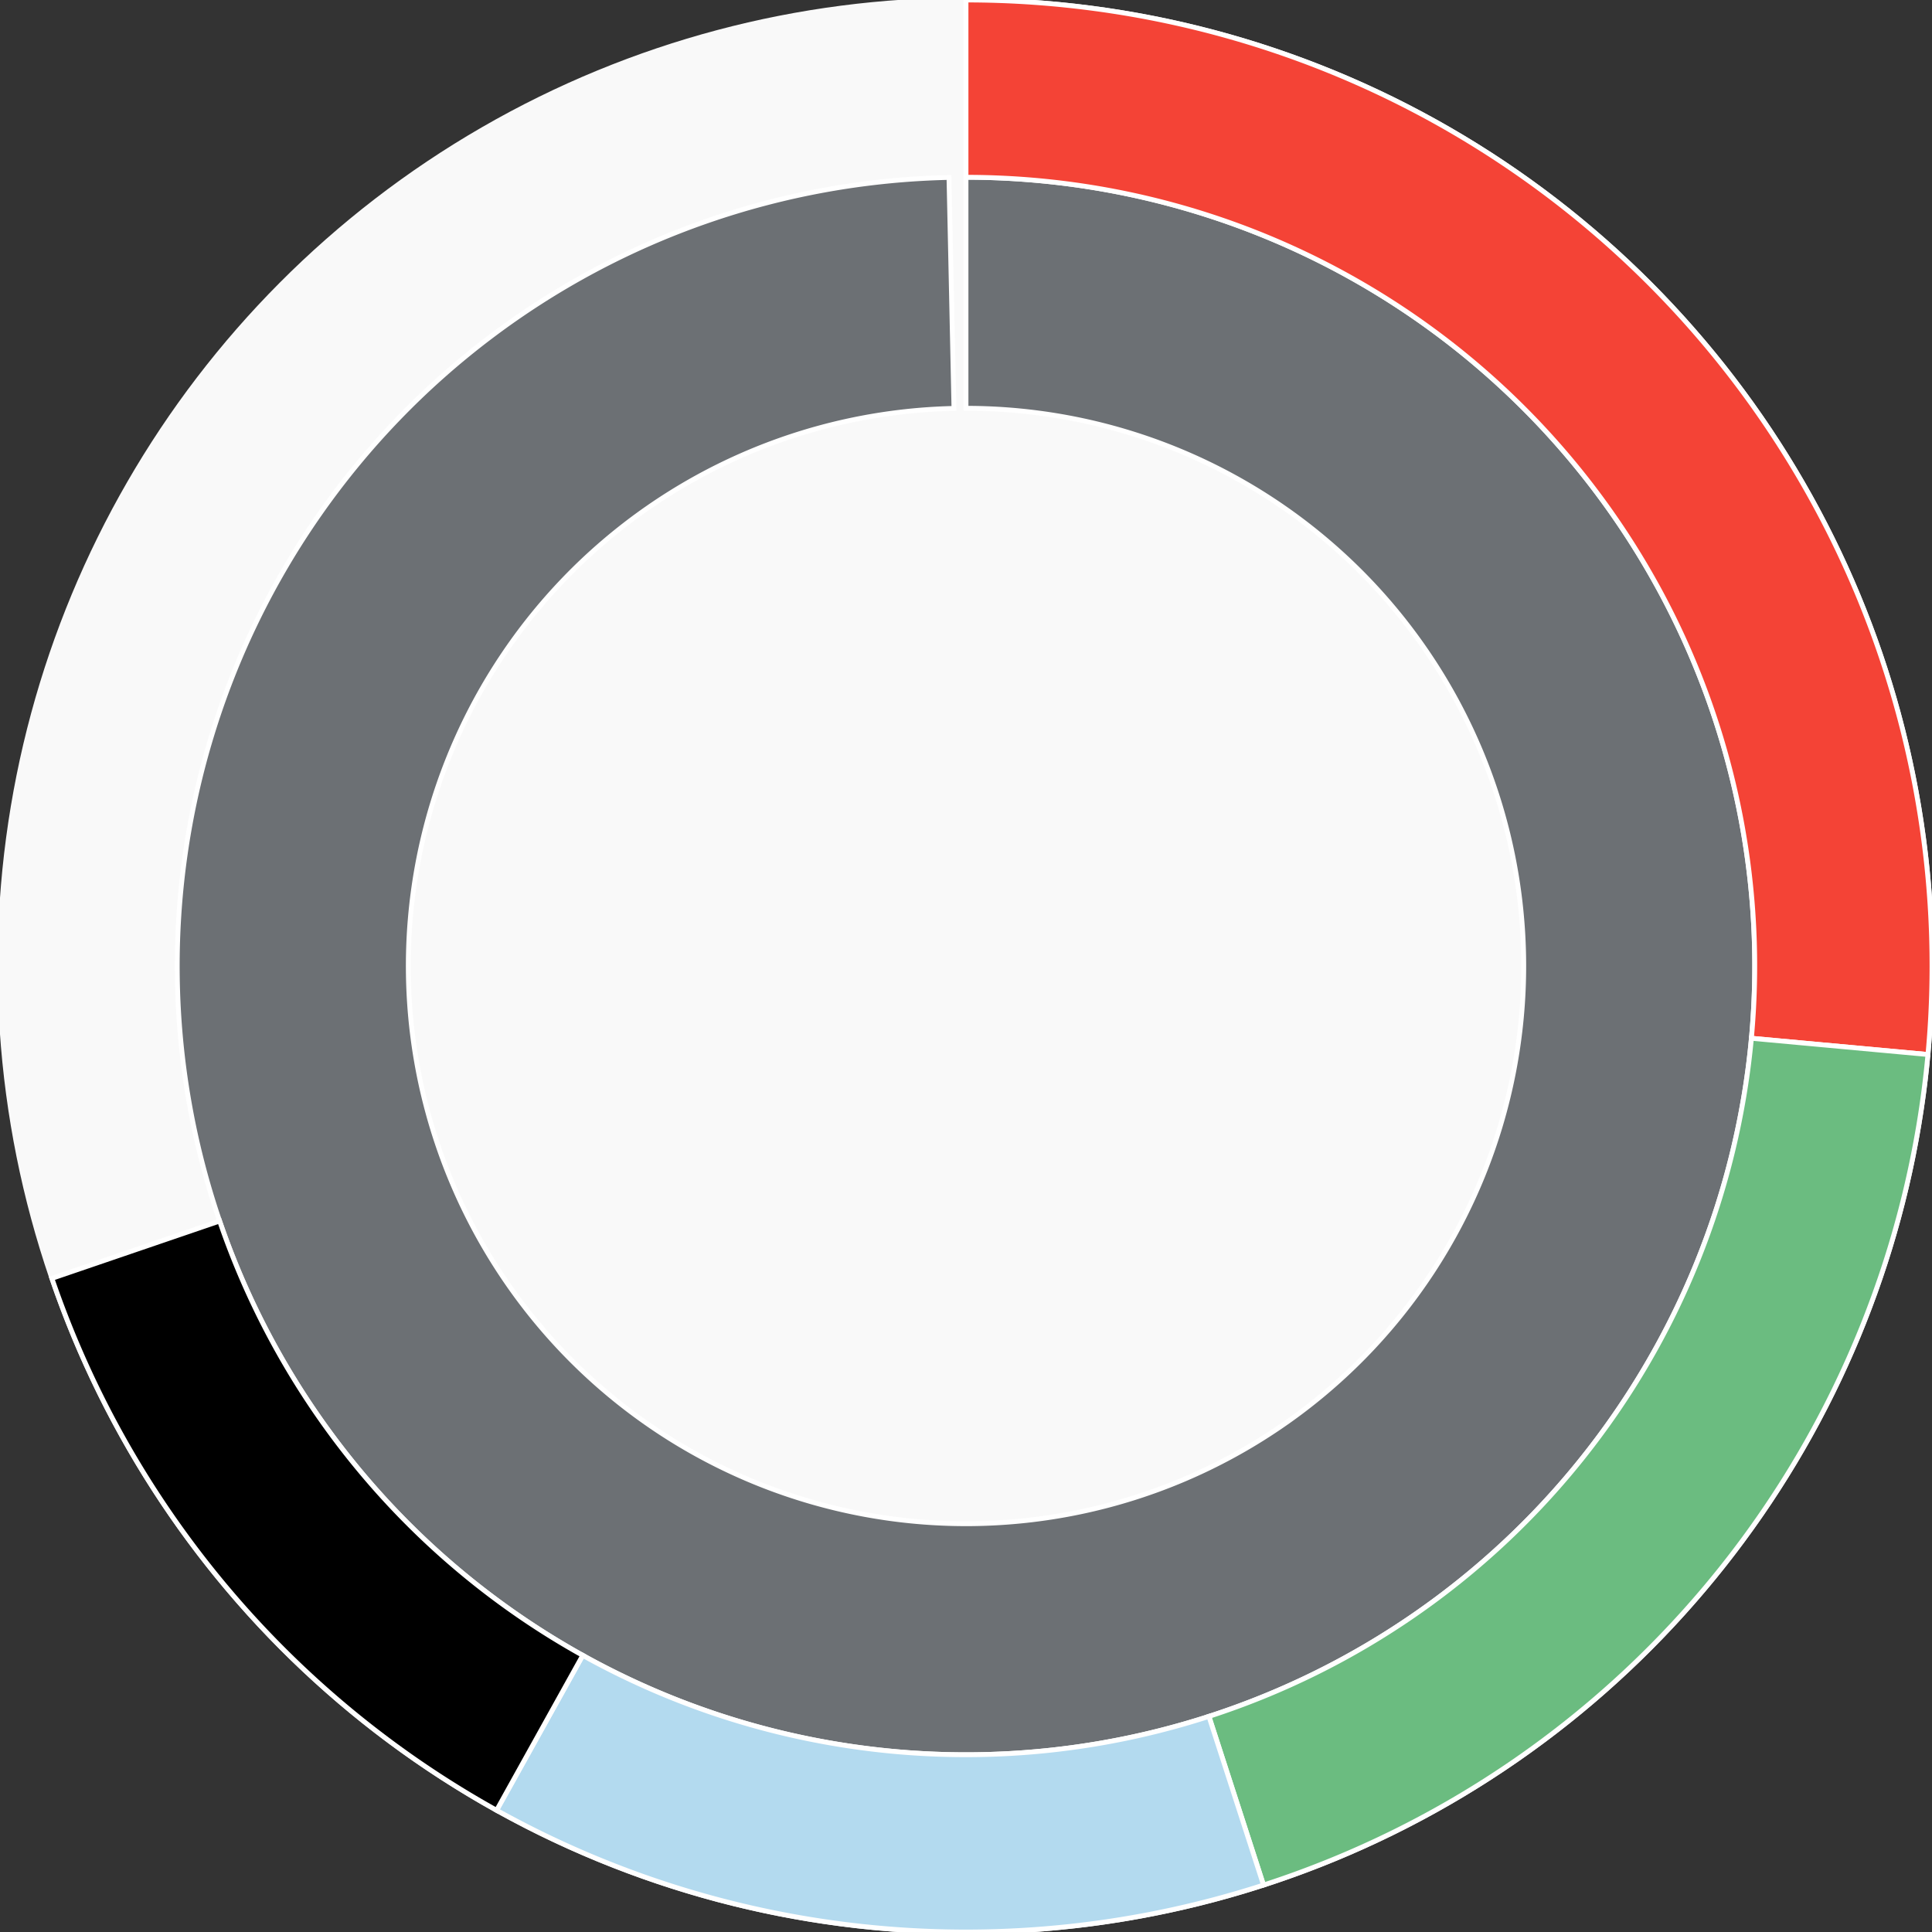 <svg xmlns="http://www.w3.org/2000/svg" width="400" height="400"><rect width="100%" height="100%" fill="#333333" stroke="none"/><g id="container" transform="translate(200,200)"><circle r="200" style="fill: #f9f9f9; stroke: #f9f9f9; opacity: 1;"></circle><path display="none" d="M7.070501591499379e-15,-115.47A115.47,115.47,0,1,1,-7.070501591499379e-15,115.47A115.47,115.47,0,1,1,7.070501591499379e-15,-115.47Z" fill-rule="evenodd" style="stroke: #fff; opacity: 1;"></path><path d="M9.999199243478977e-15,-163.299A163.299,163.299,0,1,1,-3.526,-163.261L-2.493,-115.443A115.47,115.47,0,1,0,7.070501591499379e-15,-115.47Z" fill-rule="evenodd" style="fill: #6c7074; stroke: #fff; opacity: 1;"></path><path d="M1.2246467991473532e-14,-200A200,200,0,0,1,199.159,18.327L162.612,14.964A163.299,163.299,0,0,0,9.999199243478977e-15,-163.299Z" fill-rule="evenodd" style="fill: #f44336; stroke: #fff; opacity: 1;"></path><path d="M199.159,18.327A200,200,0,0,1,61.598,190.278L50.295,155.361A163.299,163.299,0,0,0,162.612,14.964Z" fill-rule="evenodd" style="fill: #6bbc80; stroke: #fff; opacity: 1;"></path><path d="M61.598,190.278A200,200,0,0,1,-97.182,174.802L-79.349,142.725A163.299,163.299,0,0,0,50.295,155.361Z" fill-rule="evenodd" style="fill: #B3DAEF; stroke: #fff; opacity: 1;"></path><path d="M-97.182,174.802A200,200,0,0,1,-189.256,64.671L-154.526,52.804A163.299,163.299,0,0,0,-79.349,142.725Z" fill-rule="evenodd" style="fill: b3daef; stroke: #fff; opacity: 1;"></path></g></svg>